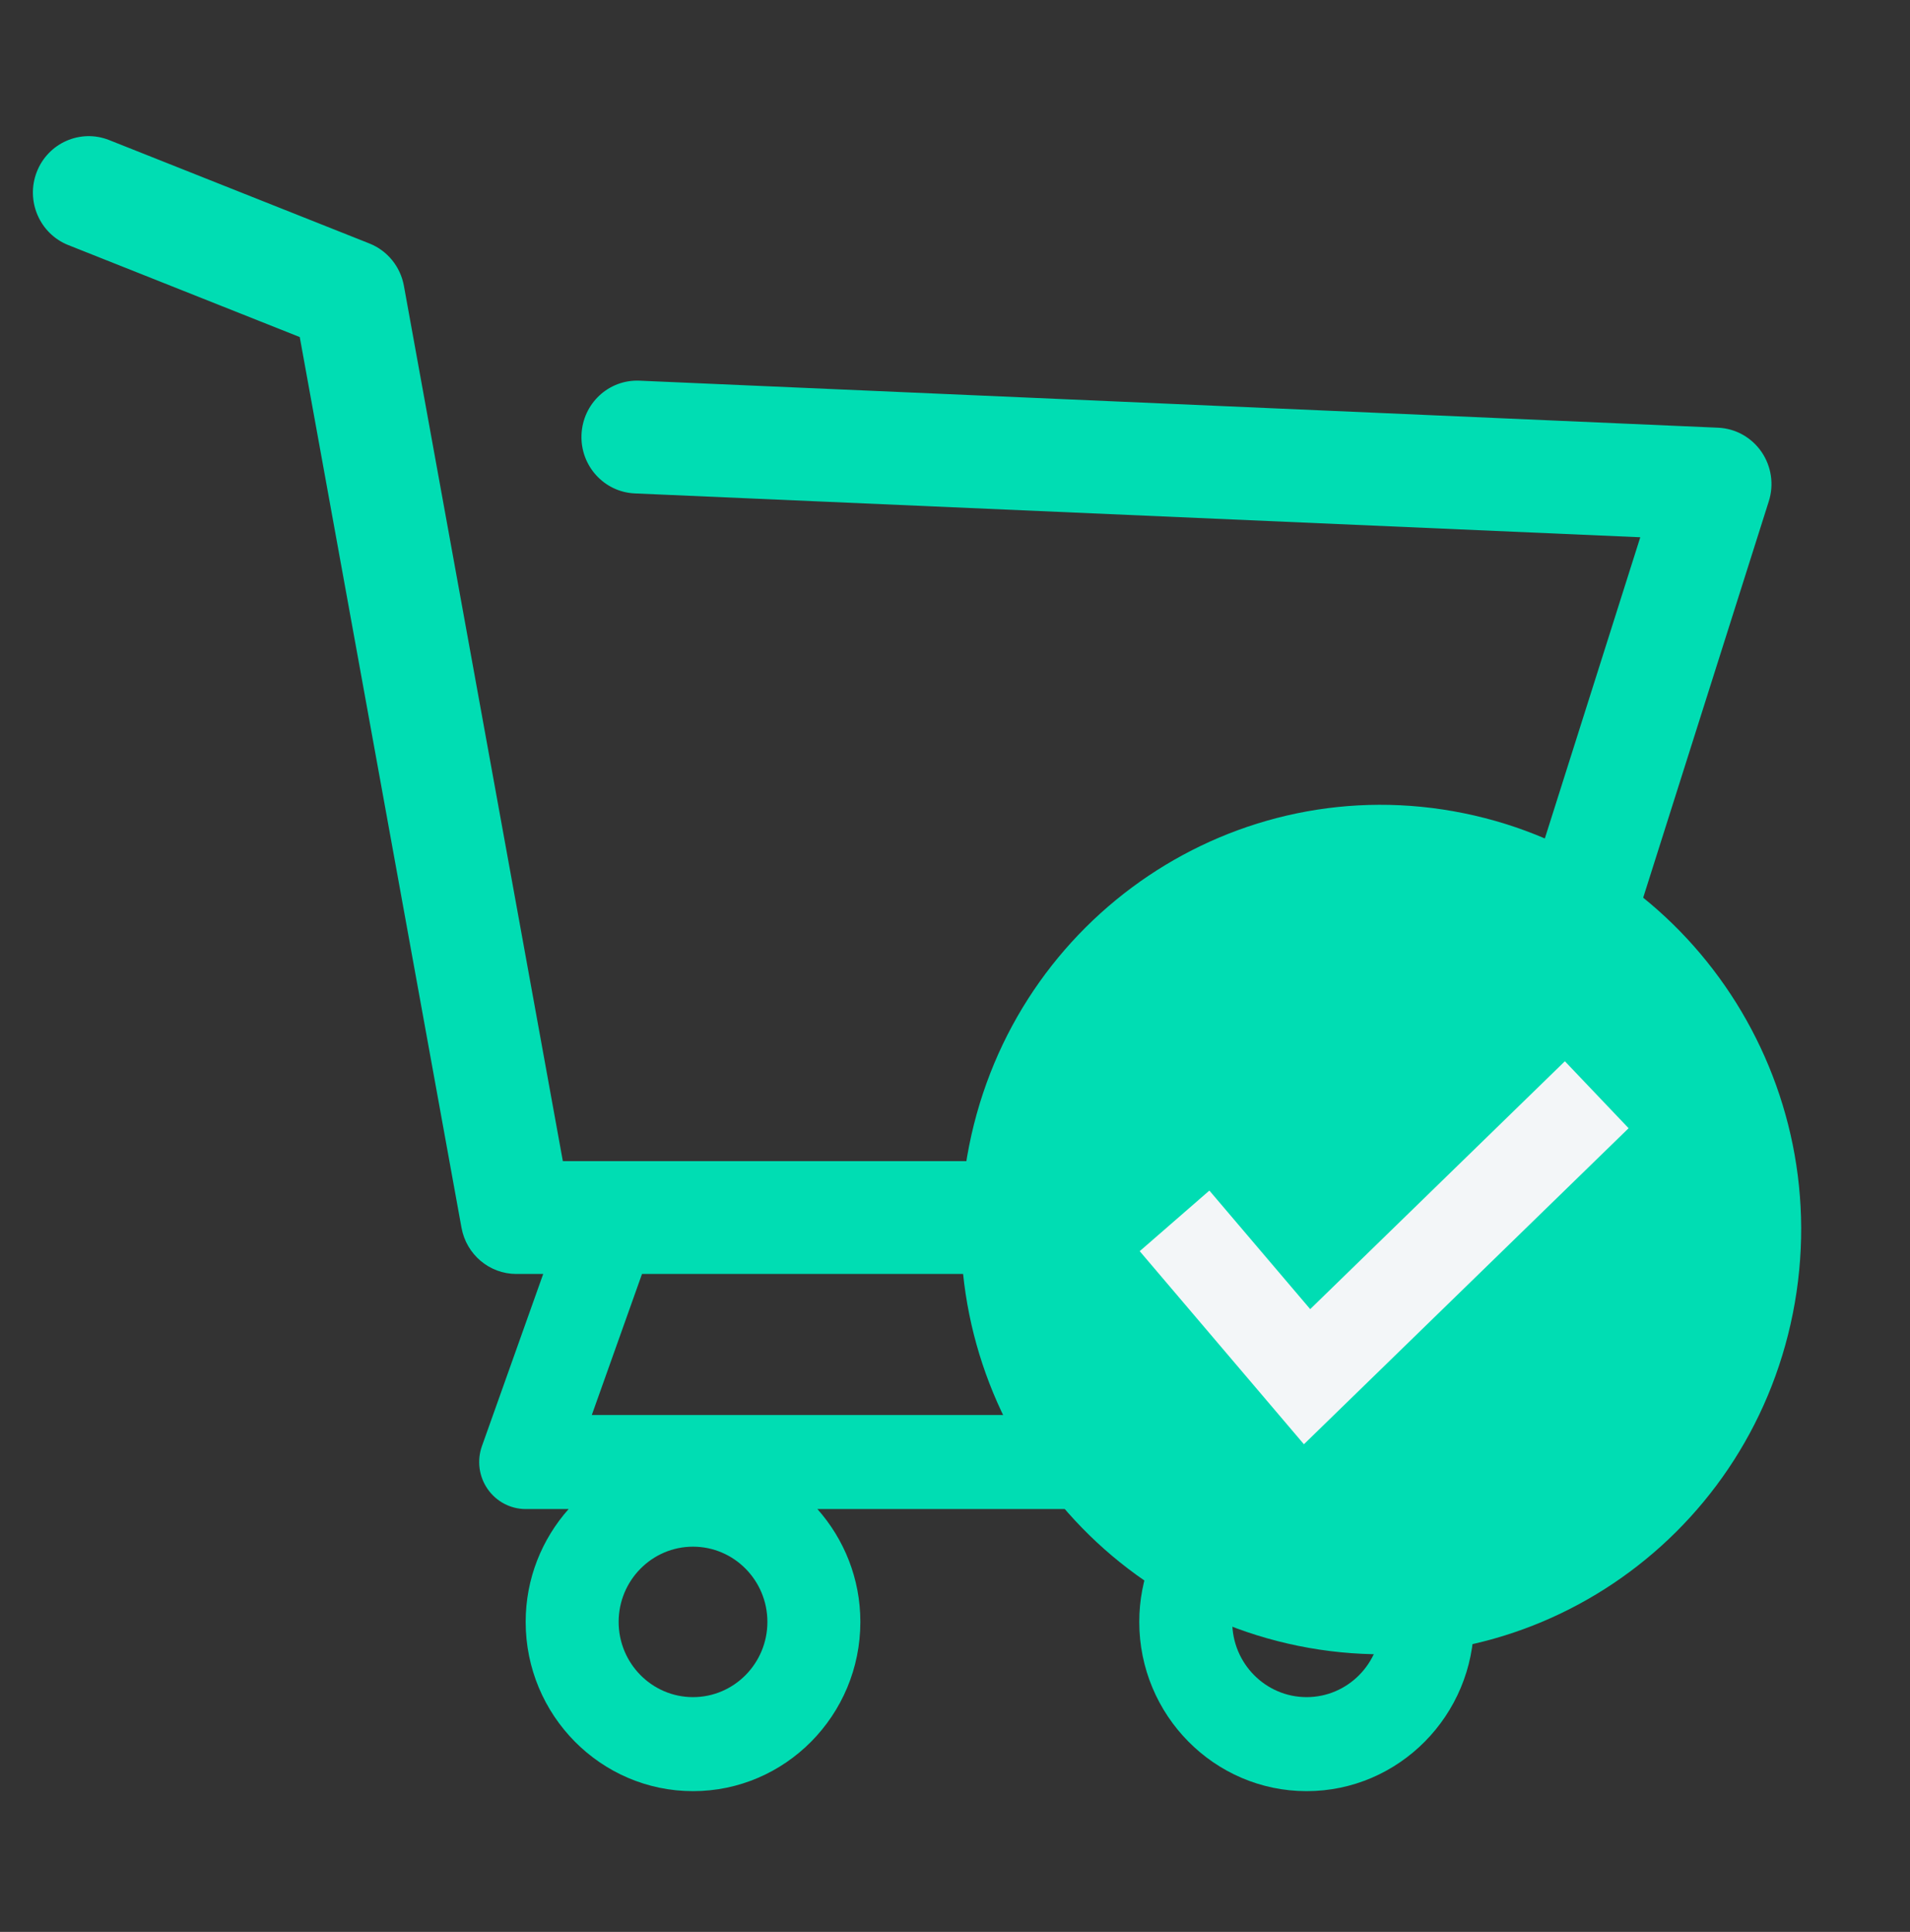 <svg width="260" height="263" viewBox="0 0 260 263" fill="none" xmlns="http://www.w3.org/2000/svg">
<rect x="0" y="0" width="260" height="263" fill="#333333" stroke="none"/>
<path d="M239.778 61.506C238.423 59.542 236.243 58.328 233.875 58.226L87.07 51.825C82.858 51.638 79.338 54.928 79.158 59.168C78.979 63.408 82.226 66.99 86.418 67.172L223.284 73.14L196.373 158.072H76.617L54.981 38.908C54.506 36.296 52.733 34.118 50.288 33.147L14.853 19.066C10.947 17.519 6.54 19.459 5.006 23.405C3.475 27.353 5.393 31.813 9.296 33.365L40.804 45.886L62.822 167.141C63.486 170.786 66.626 173.434 70.292 173.434H73.944L65.604 196.867C64.906 198.83 65.193 201.01 66.382 202.715C67.568 204.421 69.497 205.436 71.557 205.436H77.407C73.782 209.516 71.557 214.889 71.557 220.798C71.557 233.505 81.778 243.841 94.337 243.841C106.896 243.841 117.117 233.505 117.117 220.798C117.117 214.89 114.892 209.516 111.268 205.436H160.935C157.308 209.516 155.084 214.889 155.084 220.798C155.084 233.505 165.303 243.841 177.864 243.841C190.427 243.841 200.645 233.505 200.645 220.798C200.645 214.89 198.42 209.516 194.796 205.436H201.91C205.406 205.436 208.238 202.57 208.238 199.035C208.238 195.499 205.405 192.634 201.91 192.634H80.56L87.394 173.432H201.91C205.212 173.432 208.134 171.274 209.14 168.096L240.779 68.242C241.505 65.963 241.133 63.471 239.778 61.506ZM94.338 231.042C88.754 231.042 84.213 226.449 84.213 220.801C84.213 215.152 88.754 210.559 94.338 210.559C99.921 210.559 104.462 215.152 104.462 220.801C104.462 226.449 99.921 231.042 94.338 231.042ZM177.864 231.042C172.28 231.042 167.74 226.449 167.74 220.801C167.74 215.152 172.28 210.559 177.864 210.559C183.448 210.559 187.989 215.152 187.989 220.801C187.989 226.449 183.448 231.042 177.864 231.042Z" fill="#00DDB3"/>
<path d="M199.264 110.711C230.227 117.014 250.28 147.498 244.053 178.797C237.826 210.098 207.677 230.362 176.713 224.059C145.75 217.756 125.697 187.272 131.925 155.972C138.151 124.672 168.3 104.408 199.264 110.711Z" fill="#00DDB3"/>
<path d="M177.496 196.615L155.144 170.33L164.627 162.08L178.353 178.221L213.02 144.476L221.696 153.592L177.496 196.615Z" fill="#F3F6F8"/>
</svg>
